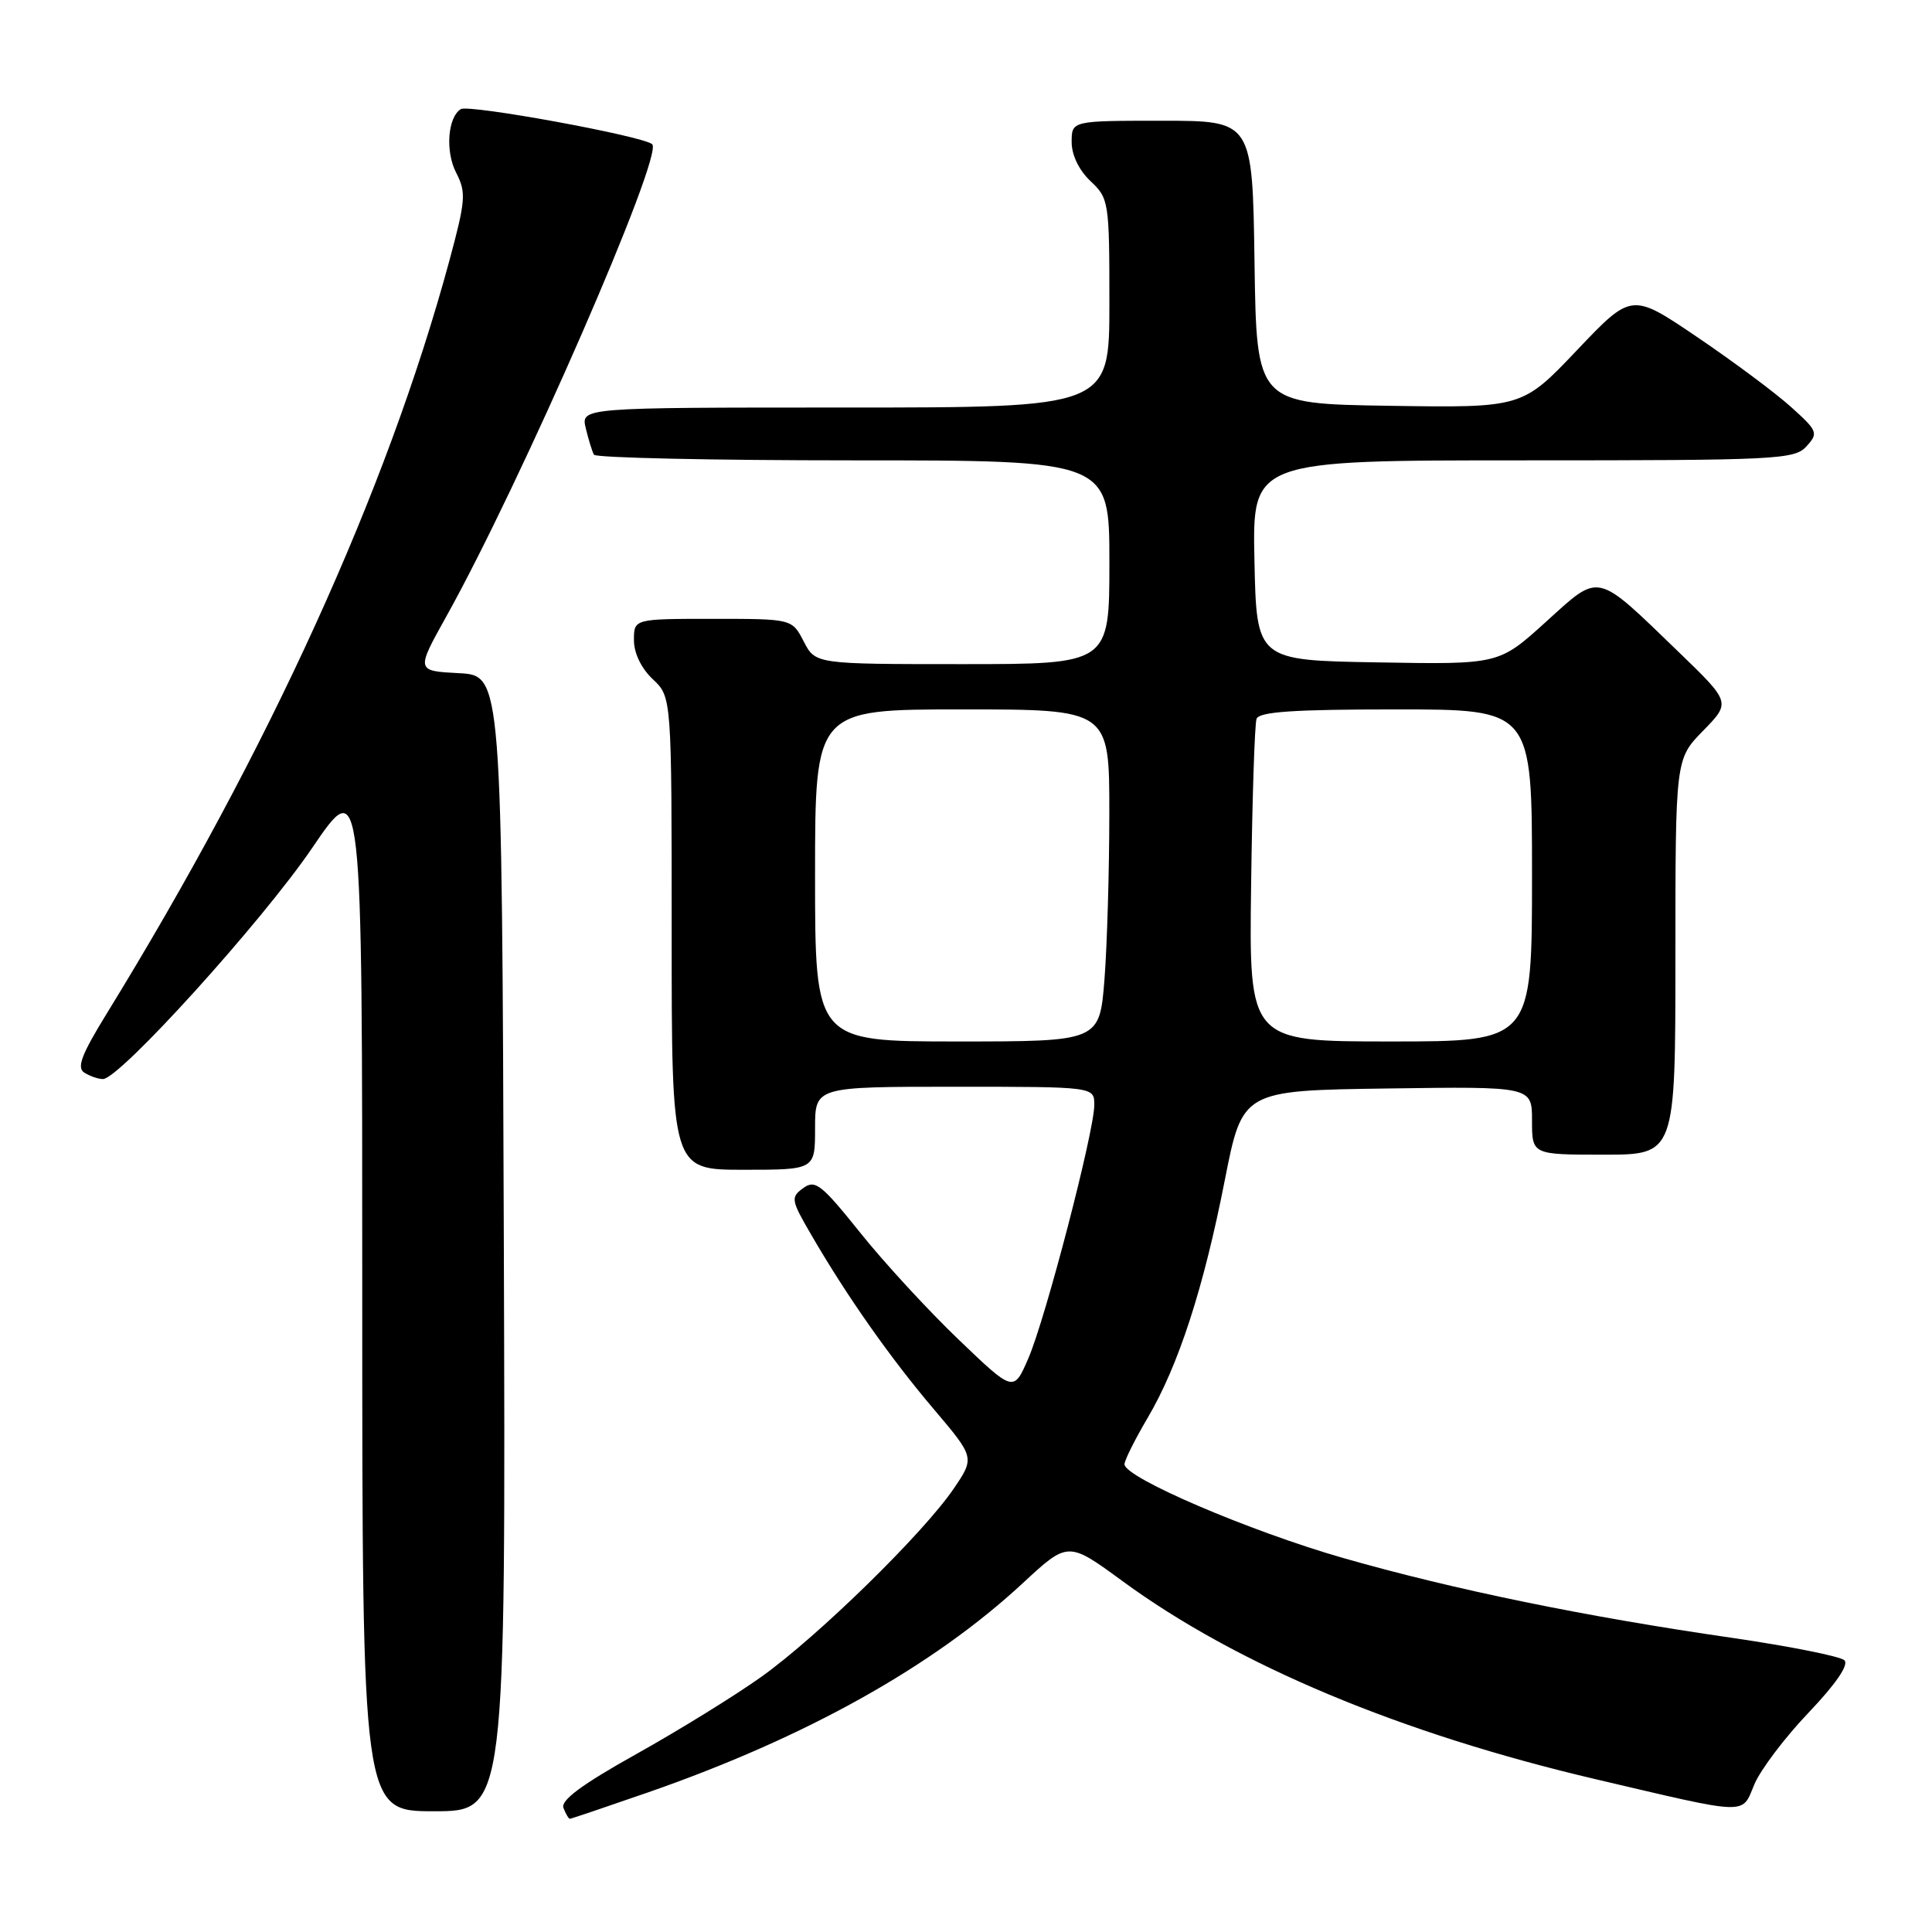 <?xml version="1.0" encoding="UTF-8" standalone="no"?>
<!DOCTYPE svg PUBLIC "-//W3C//DTD SVG 1.1//EN" "http://www.w3.org/Graphics/SVG/1.1/DTD/svg11.dtd" >
<svg xmlns="http://www.w3.org/2000/svg" xmlns:xlink="http://www.w3.org/1999/xlink" version="1.1" viewBox="0 0 256 256">
 <g >
 <path fill="currentColor"
d=" M 85.96 237.47 C 106.77 230.22 123.62 220.82 135.51 209.79 C 141.52 204.22 141.52 204.22 148.73 209.50 C 163.90 220.62 185.62 229.71 211.50 235.77 C 231.97 240.57 230.75 240.53 232.46 236.44 C 233.27 234.51 236.50 230.23 239.64 226.94 C 243.25 223.15 245.00 220.60 244.40 220.00 C 243.88 219.48 237.16 218.14 229.48 217.02 C 209.99 214.20 192.66 210.64 178.00 206.45 C 165.58 202.89 149.00 195.79 149.00 194.02 C 149.00 193.51 150.37 190.76 152.05 187.91 C 156.15 180.96 159.48 170.72 162.29 156.39 C 164.63 144.50 164.63 144.50 183.82 144.23 C 203.00 143.96 203.00 143.96 203.00 148.48 C 203.00 153.00 203.00 153.00 212.50 153.00 C 222.00 153.00 222.00 153.00 222.00 126.79 C 222.00 100.58 222.00 100.58 225.67 96.83 C 229.34 93.07 229.34 93.07 222.45 86.41 C 211.31 75.66 212.10 75.83 204.82 82.42 C 198.61 88.05 198.61 88.05 182.55 87.77 C 166.50 87.50 166.50 87.50 166.22 74.25 C 165.94 61.00 165.94 61.00 201.82 61.00 C 235.51 61.00 237.79 60.89 239.37 59.14 C 240.97 57.38 240.86 57.11 237.28 53.89 C 235.20 52.02 229.61 47.86 224.85 44.64 C 216.20 38.78 216.20 38.78 208.95 46.41 C 201.70 54.04 201.70 54.04 184.10 53.77 C 166.50 53.50 166.50 53.50 166.23 34.75 C 165.96 16.00 165.96 16.00 153.98 16.00 C 142.00 16.00 142.00 16.00 142.00 18.83 C 142.00 20.55 142.98 22.57 144.50 24.00 C 146.93 26.29 147.00 26.72 147.00 40.17 C 147.00 54.00 147.00 54.00 111.98 54.00 C 76.96 54.00 76.96 54.00 77.62 56.75 C 77.98 58.26 78.47 59.84 78.70 60.25 C 78.93 60.66 94.39 61.00 113.06 61.00 C 147.00 61.00 147.00 61.00 147.00 74.50 C 147.00 88.00 147.00 88.00 127.53 88.00 C 108.05 88.00 108.05 88.00 106.50 85.00 C 104.95 82.00 104.95 82.00 94.47 82.00 C 84.00 82.00 84.00 82.00 84.00 84.83 C 84.00 86.55 84.98 88.57 86.50 90.00 C 89.00 92.35 89.00 92.35 89.00 123.67 C 89.00 155.00 89.00 155.00 98.50 155.00 C 108.00 155.00 108.00 155.00 108.00 149.50 C 108.00 144.00 108.00 144.00 126.50 144.00 C 145.00 144.00 145.00 144.00 145.00 146.41 C 145.00 149.91 138.54 174.73 136.26 179.99 C 134.31 184.49 134.31 184.49 127.01 177.49 C 123.00 173.65 117.12 167.27 113.96 163.31 C 108.83 156.91 108.01 156.27 106.43 157.43 C 104.75 158.65 104.81 159.01 107.49 163.61 C 112.18 171.70 117.97 179.94 123.73 186.72 C 129.17 193.14 129.17 193.14 126.34 197.30 C 122.28 203.24 108.36 216.85 100.88 222.19 C 97.37 224.69 89.91 229.30 84.30 232.43 C 77.11 236.45 74.27 238.55 74.66 239.56 C 74.97 240.35 75.35 241.00 75.51 241.00 C 75.67 241.00 80.37 239.41 85.96 237.47 Z  M 66.76 164.75 C 66.50 89.50 66.50 89.50 60.81 89.20 C 55.12 88.90 55.12 88.90 59.13 81.70 C 69.06 63.89 87.97 20.51 86.42 19.11 C 85.20 18.02 62.14 13.80 61.06 14.46 C 59.32 15.54 58.99 20.07 60.44 22.88 C 61.79 25.50 61.71 26.53 59.52 34.63 C 51.26 65.06 35.65 99.34 14.09 134.39 C 10.80 139.74 10.14 141.48 11.17 142.13 C 11.90 142.59 13.01 142.98 13.64 142.98 C 15.81 143.01 34.75 122.09 41.37 112.35 C 48.00 102.60 48.00 102.60 48.00 171.30 C 48.00 240.00 48.00 240.00 57.51 240.00 C 67.01 240.00 67.01 240.00 66.76 164.75 Z  M 108.00 116.00 C 108.00 94.00 108.00 94.00 127.50 94.00 C 147.00 94.00 147.00 94.00 146.99 107.75 C 146.99 115.31 146.70 125.21 146.35 129.75 C 145.70 138.00 145.70 138.00 126.85 138.00 C 108.00 138.00 108.00 138.00 108.00 116.00 Z  M 165.78 117.25 C 165.93 105.84 166.25 95.94 166.50 95.25 C 166.83 94.31 171.45 94.00 184.97 94.00 C 203.00 94.00 203.00 94.00 203.00 116.00 C 203.00 138.00 203.00 138.00 184.25 138.00 C 165.50 138.00 165.50 138.00 165.78 117.25 Z "/>
</g>
</svg>